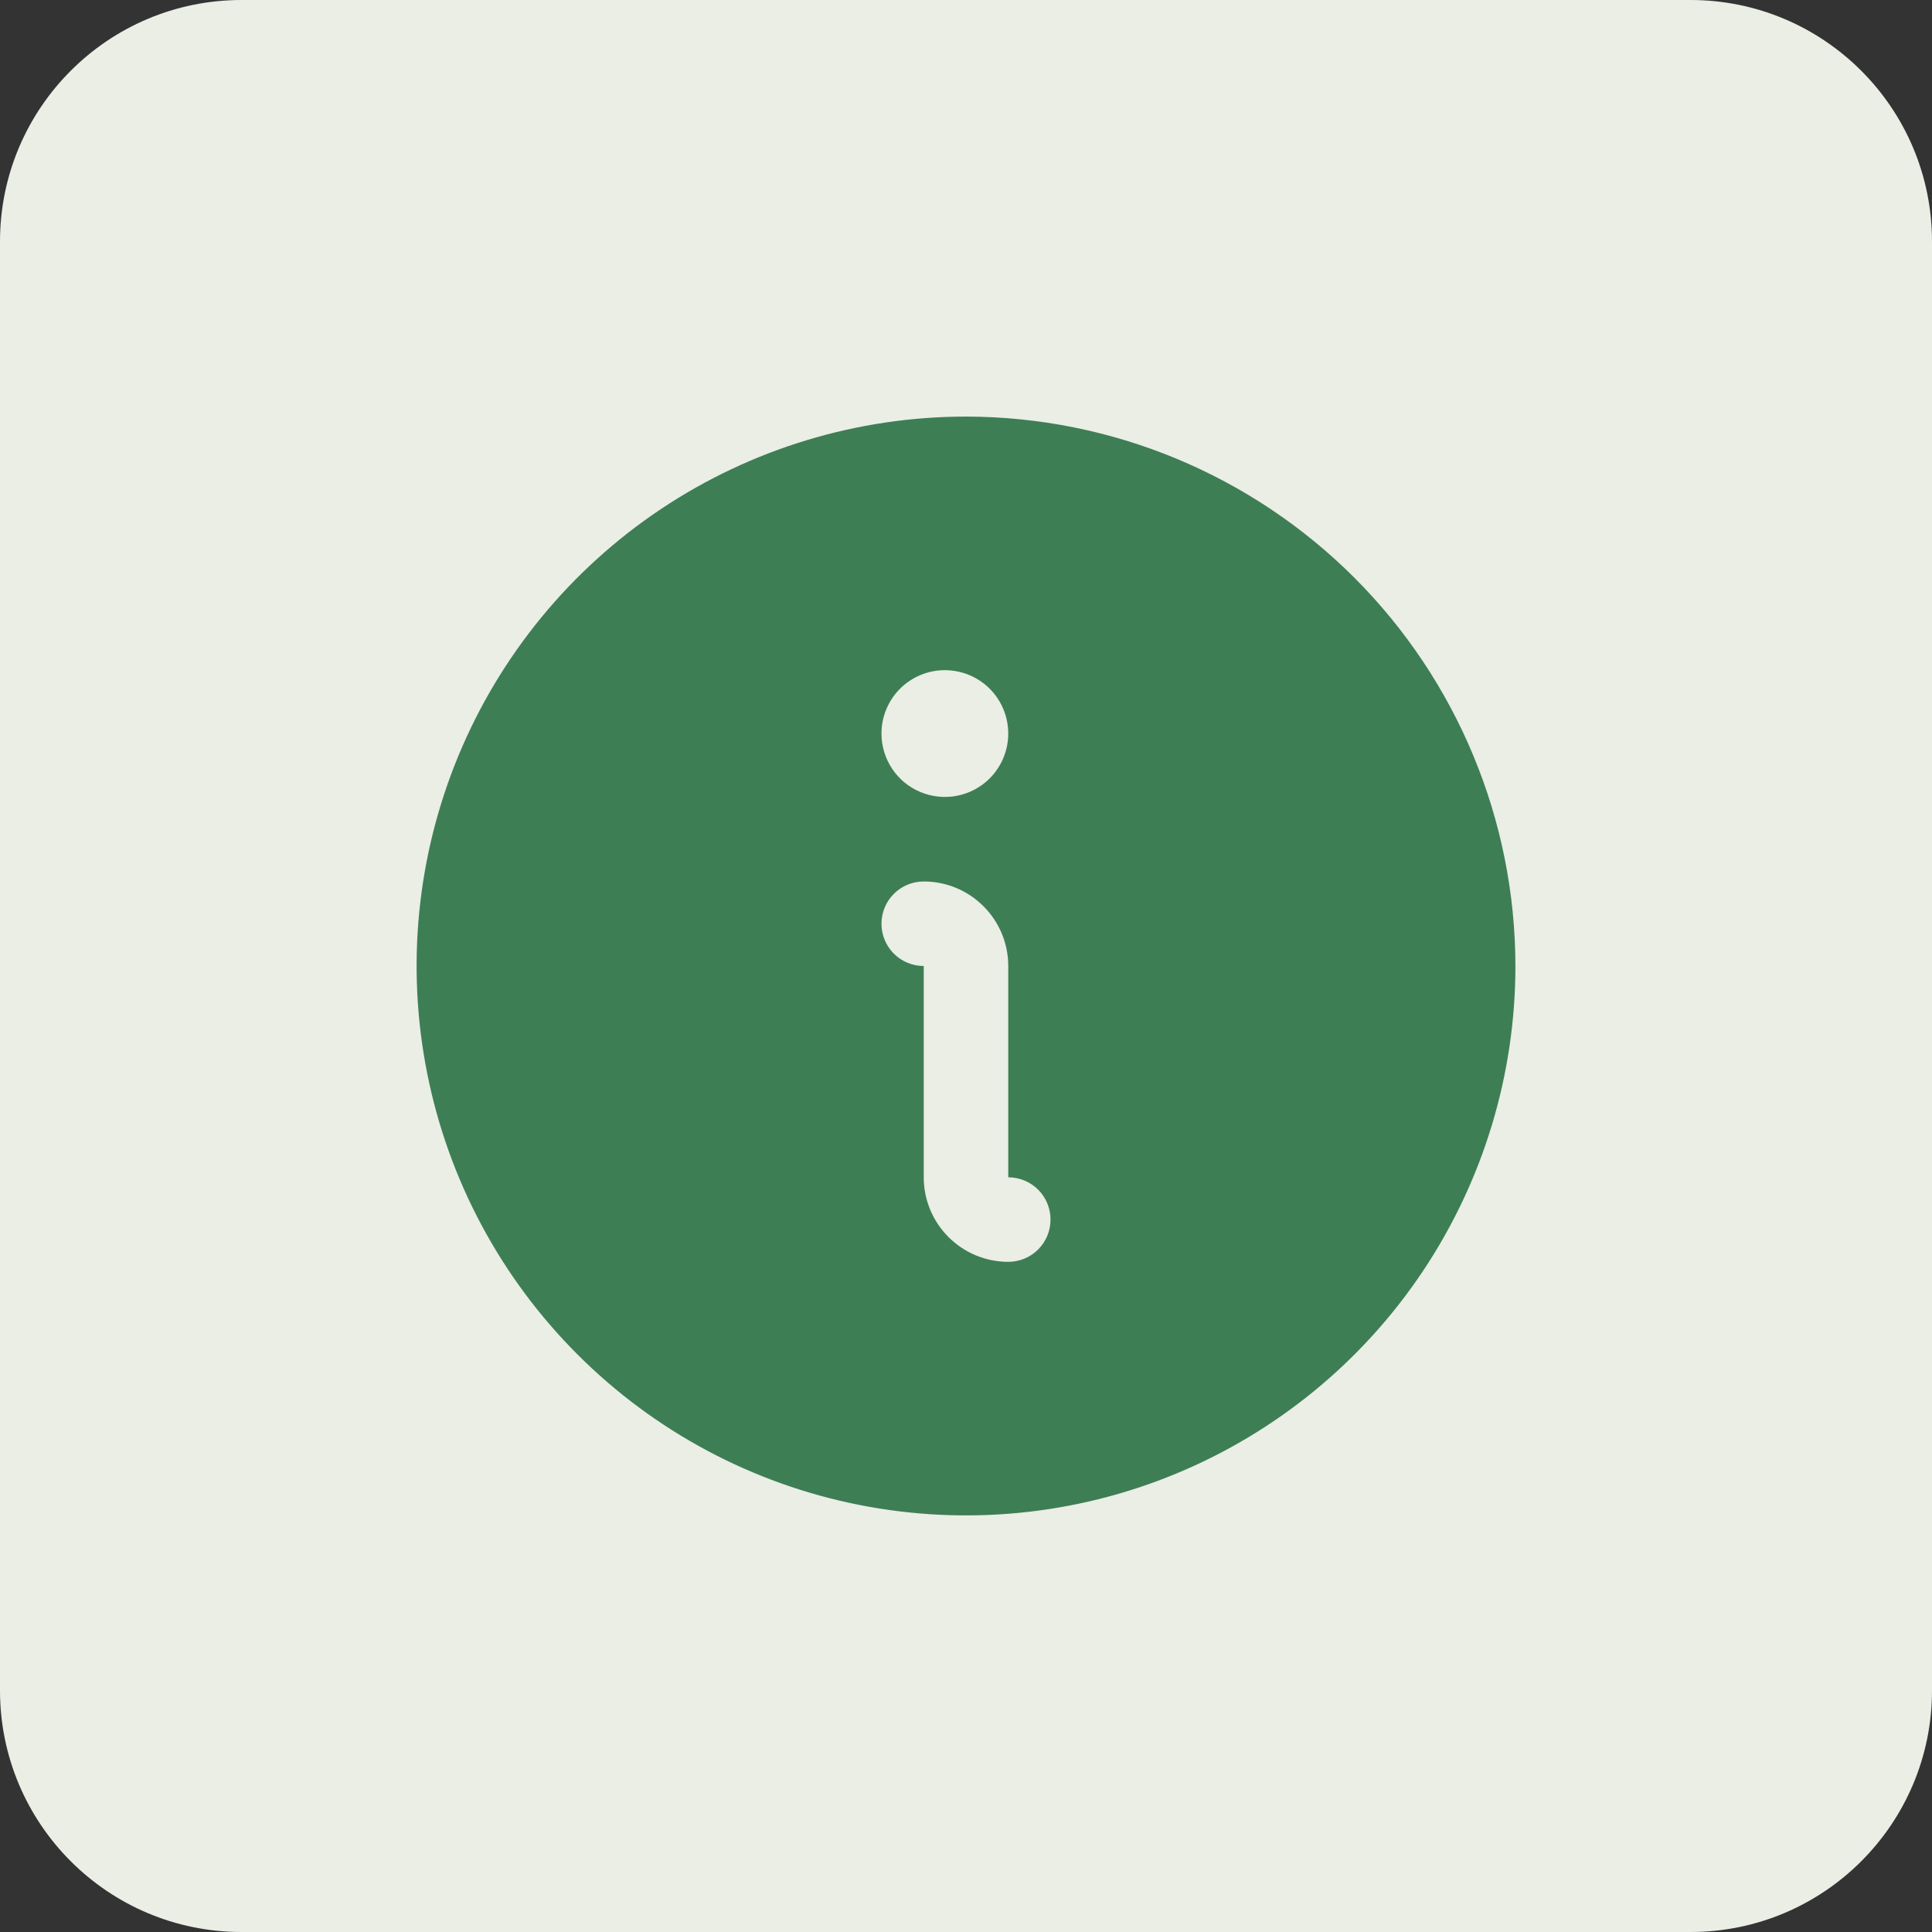 <svg width="40" height="40" viewBox="0 0 40 40" fill="none" xmlns="http://www.w3.org/2000/svg">
<rect x="0" y="0" width="40" height="40" fill="#333333" stroke="none"/>
<path d="M0 5C0 2.239 2.239 0 5 0H35C37.761 0 40 2.239 40 5V35C40 37.761 37.761 40 35 40H5C2.239 40 0 37.761 0 35V5Z" fill="#EAEEE5"/>
<path d="M20 8.625C17.75 8.625 15.551 9.292 13.68 10.542C11.81 11.792 10.352 13.569 9.491 15.647C8.63 17.726 8.405 20.013 8.844 22.219C9.282 24.426 10.366 26.453 11.957 28.043C13.547 29.634 15.574 30.718 17.781 31.156C19.987 31.595 22.274 31.37 24.353 30.509C26.431 29.648 28.208 28.19 29.458 26.32C30.708 24.449 31.375 22.25 31.375 20C31.372 16.984 30.172 14.093 28.04 11.96C25.907 9.828 23.016 8.628 20 8.625ZM19.562 13.875C19.822 13.875 20.076 13.952 20.292 14.096C20.508 14.24 20.676 14.445 20.775 14.685C20.874 14.925 20.9 15.189 20.85 15.444C20.799 15.698 20.674 15.932 20.491 16.116C20.307 16.299 20.073 16.424 19.819 16.475C19.564 16.525 19.3 16.499 19.06 16.4C18.82 16.301 18.615 16.133 18.471 15.917C18.327 15.701 18.25 15.447 18.25 15.188C18.25 14.839 18.388 14.506 18.634 14.259C18.881 14.013 19.214 13.875 19.562 13.875ZM20.875 26.125C20.411 26.125 19.966 25.941 19.638 25.612C19.309 25.284 19.125 24.839 19.125 24.375V20C18.893 20 18.67 19.908 18.506 19.744C18.342 19.58 18.25 19.357 18.25 19.125C18.25 18.893 18.342 18.67 18.506 18.506C18.67 18.342 18.893 18.25 19.125 18.25C19.589 18.25 20.034 18.434 20.362 18.763C20.691 19.091 20.875 19.536 20.875 20V24.375C21.107 24.375 21.33 24.467 21.494 24.631C21.658 24.795 21.75 25.018 21.75 25.25C21.75 25.482 21.658 25.705 21.494 25.869C21.33 26.033 21.107 26.125 20.875 26.125Z" fill="#3E7E55"/>
</svg>
